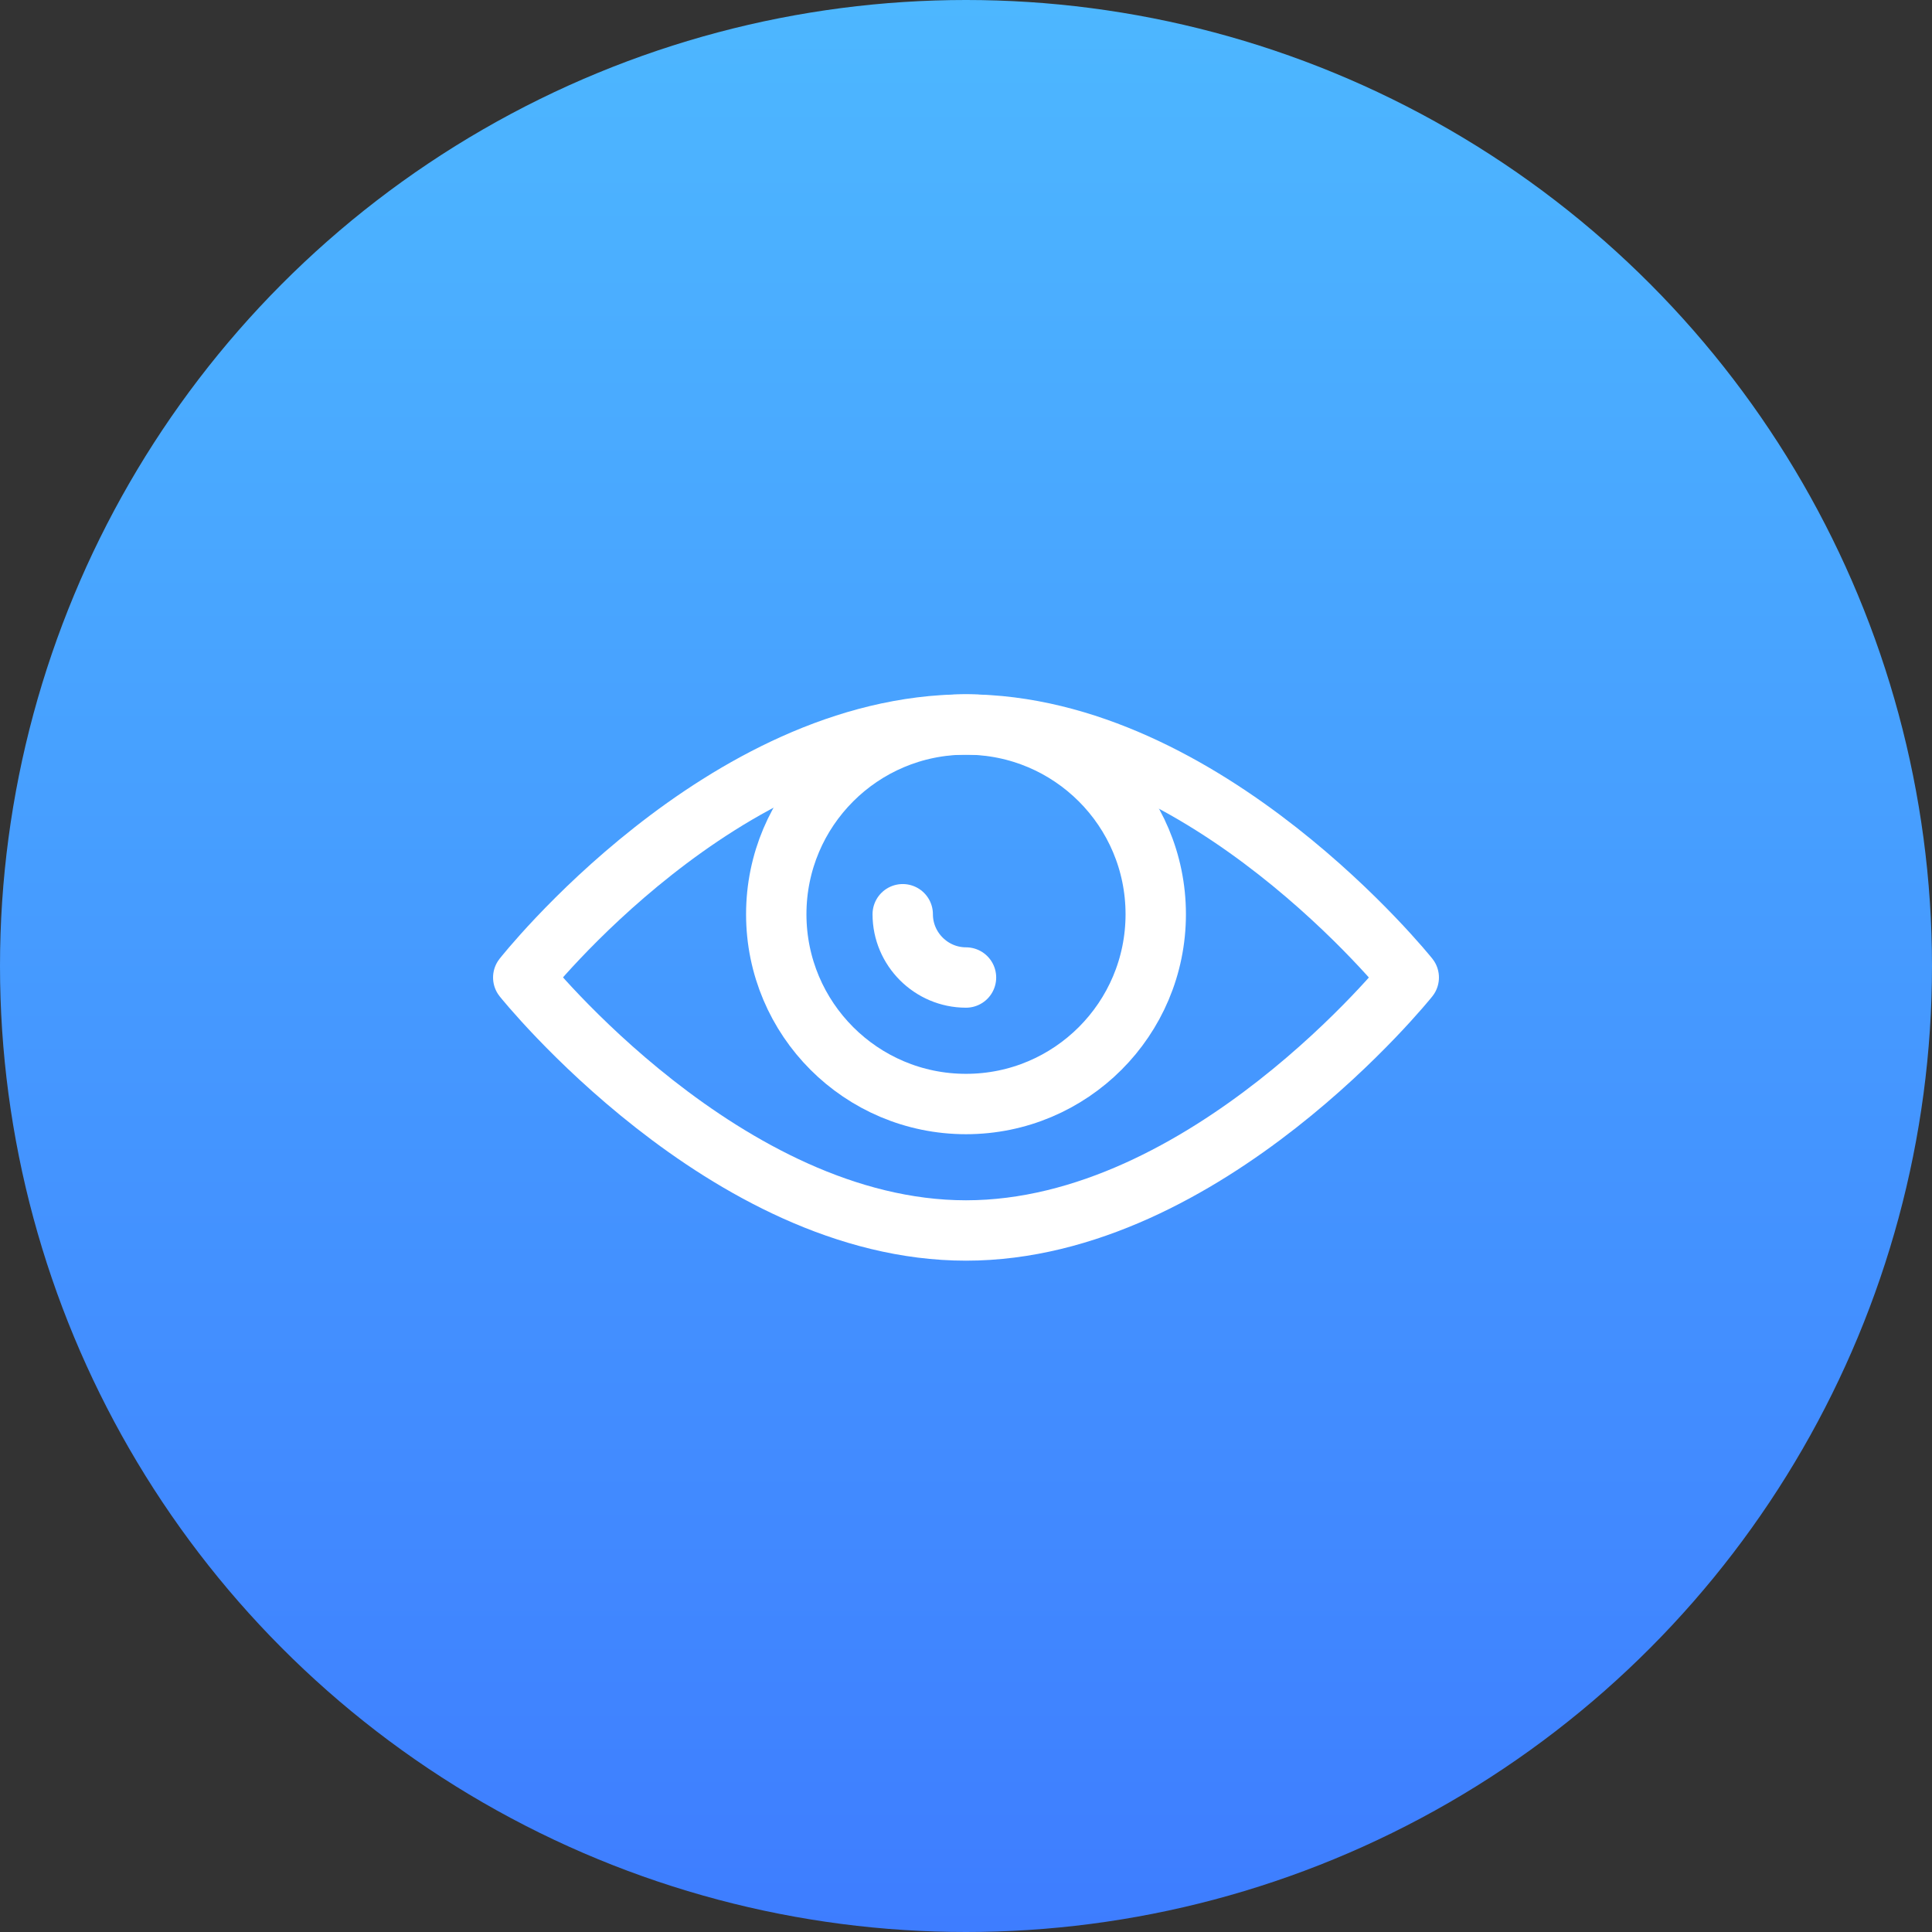 <svg width="48" height="48" viewBox="0 0 48 48" fill="none" xmlns="http://www.w3.org/2000/svg">
<rect x="0" y="0" width="48" height="48" fill="#333333" stroke="none"/>
<circle cx="24" cy="24" r="24" fill="url(#paint0_linear_1231_6)"/>
<path fill-rule="evenodd" clip-rule="evenodd" d="M13 24.286C13 24.286 17.95 18 24 18C29.971 18 35 24.286 35 24.286C35 24.286 29.971 30.571 24 30.571C18.029 30.571 13 24.286 13 24.286V24.286Z" stroke="white" stroke-width="1.5" stroke-linecap="round" stroke-linejoin="round"/>
<path fill-rule="evenodd" clip-rule="evenodd" d="M24 18C26.604 18 28.714 20.11 28.714 22.714C28.714 25.318 26.604 27.429 24 27.429C21.396 27.429 19.286 25.318 19.286 22.714C19.286 20.11 21.396 18 24 18V18Z" stroke="white" stroke-width="1.5" stroke-linecap="round" stroke-linejoin="round"/>
<path d="M24 24.286C23.136 24.286 22.428 23.579 22.428 22.714" stroke="white" stroke-width="1.5" stroke-linecap="round" stroke-linejoin="round"/>
<defs>
<linearGradient id="paint0_linear_1231_6" x1="24" y1="0" x2="24" y2="48" gradientUnits="userSpaceOnUse">
<stop stop-color="#4DB7FF"/>
<stop offset="1" stop-color="#3E7DFF"/>
</linearGradient>
</defs>
</svg>

